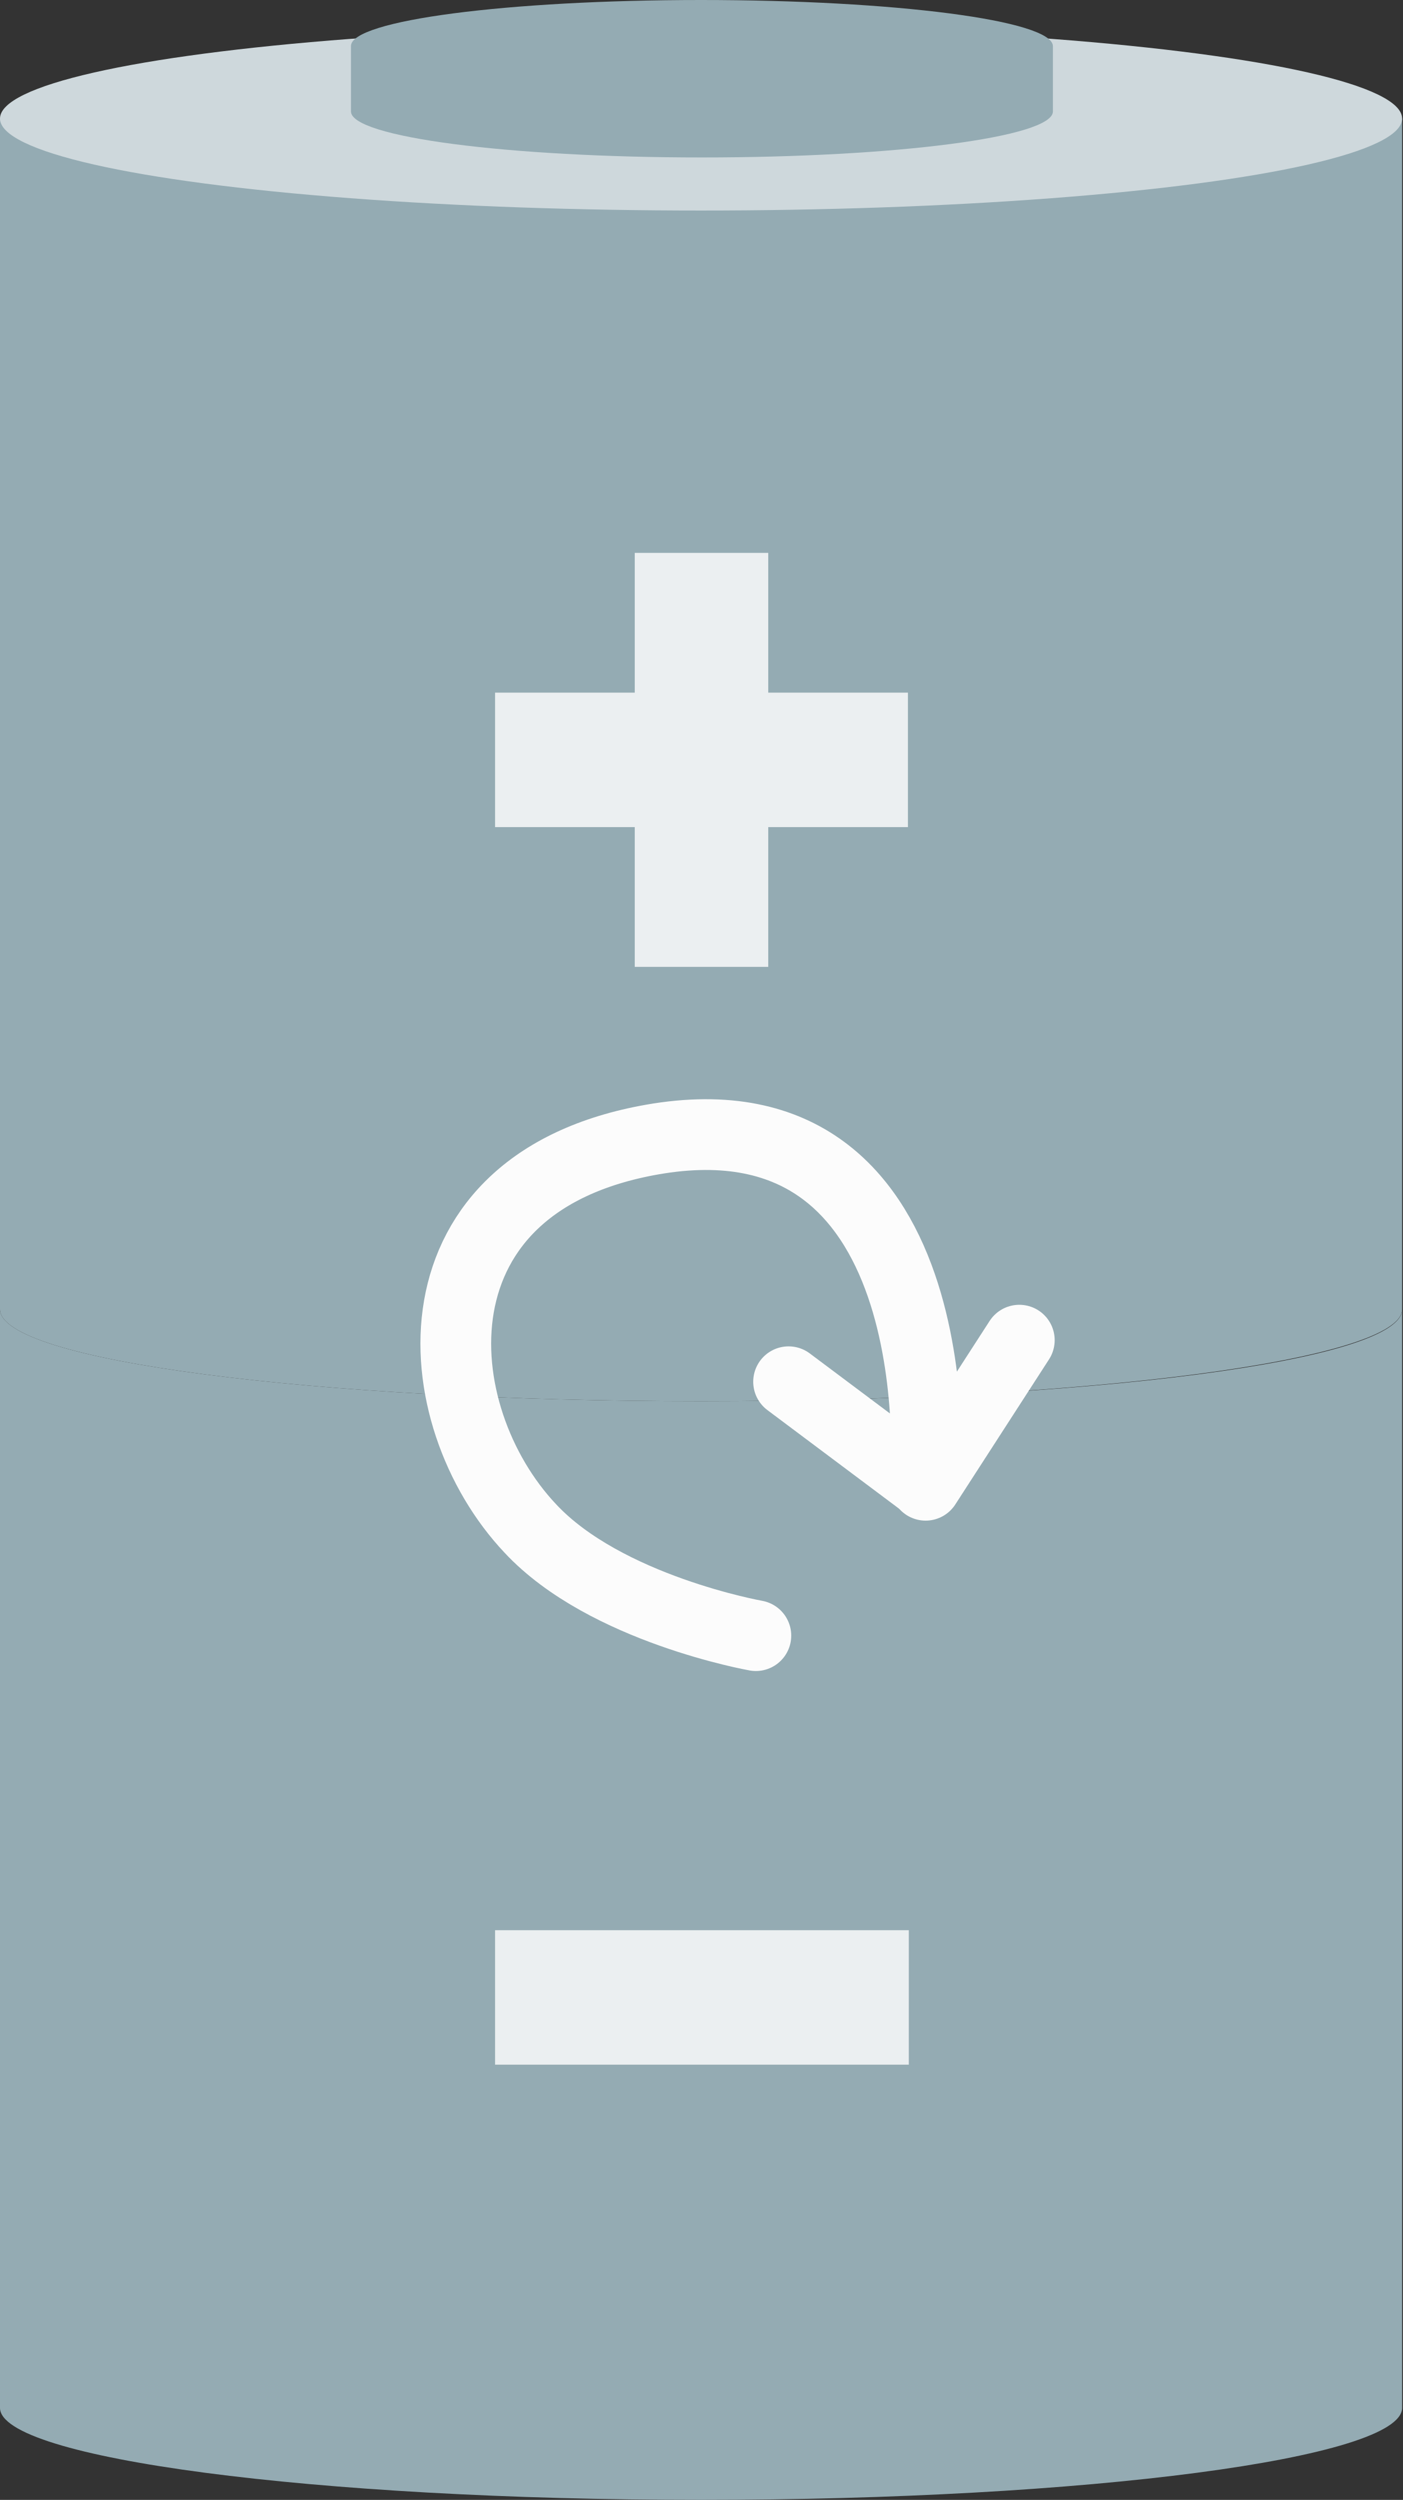 <?xml version="1.0" encoding="utf-8"?>
<!-- Generator: Adobe Illustrator 25.1.0, SVG Export Plug-In . SVG Version: 6.00 Build 0)  -->
<svg version="1.1" id="Layer_1" xmlns="http://www.w3.org/2000/svg" xmlns:xlink="http://www.w3.org/1999/xlink" x="0px" y="0px"
	 viewBox="0 0 158.7 282.6" style="enable-background:new 0 0 158.7 282.6;" xml:space="preserve">
<rect x="0" y="0" width="158.7" height="282.6" fill="#333333" stroke="none"/>
<style type="text/css">
	.st0{fill:#94ABB3;}
	.st1{fill:#CED8DC;}
	.st2{fill:#EBEFF1;}
	.st3{fill:none;stroke:#FCFCFC;stroke-width:8;stroke-linecap:round;stroke-linejoin:round;stroke-miterlimit:10;}
</style>
<g id="Layer_2_1_">
	<g id="Layer_1-2">
		<path class="st0" d="M79.3,158.4C35.5,158.4,0,153.8,0,148v124.2c0,5.7,35.5,10.4,79.3,10.4s79.3-4.7,79.3-10.4V148
			C158.7,153.8,123.2,158.4,79.3,158.4z"/>
		<path class="st0" d="M0,13.4V148c0,5.8,35.5,10.4,79.3,10.4s79.3-4.7,79.3-10.4V13.4H0z"/>
		<ellipse class="st1" cx="79.3" cy="13.4" rx="79.3" ry="10.4"/>
		<path class="st0" d="M79.3,0C57.4,0,39.7,2.3,39.7,5.2v7.4c0,2.9,17.8,5.2,39.7,5.2s39.7-2.3,39.7-5.2V5.2C119,2.3,101.2,0,79.3,0
			z"/>
		<polygon class="st2" points="102.7,78.3 86.9,78.3 86.9,62.5 71.8,62.5 71.8,78.3 56,78.3 56,93.5 71.8,93.5 71.8,109.3 
			86.9,109.3 86.9,93.5 102.7,93.5 		"/>
		<rect x="56" y="218.2" class="st2" width="46.8" height="15.2"/>
		<g>
			<path class="st3" d="M85.5,184.9c0,0-17-3-25.5-12.1c-12.1-12.8-14.3-39.5,14.5-44.1c33.8-5.3,30.2,39.1,30.2,39.1l-15.5-11.6"/>
			<line class="st3" x1="115.3" y1="151.5" x2="104.7" y2="167.9"/>
		</g>
	</g>
</g>
</svg>
